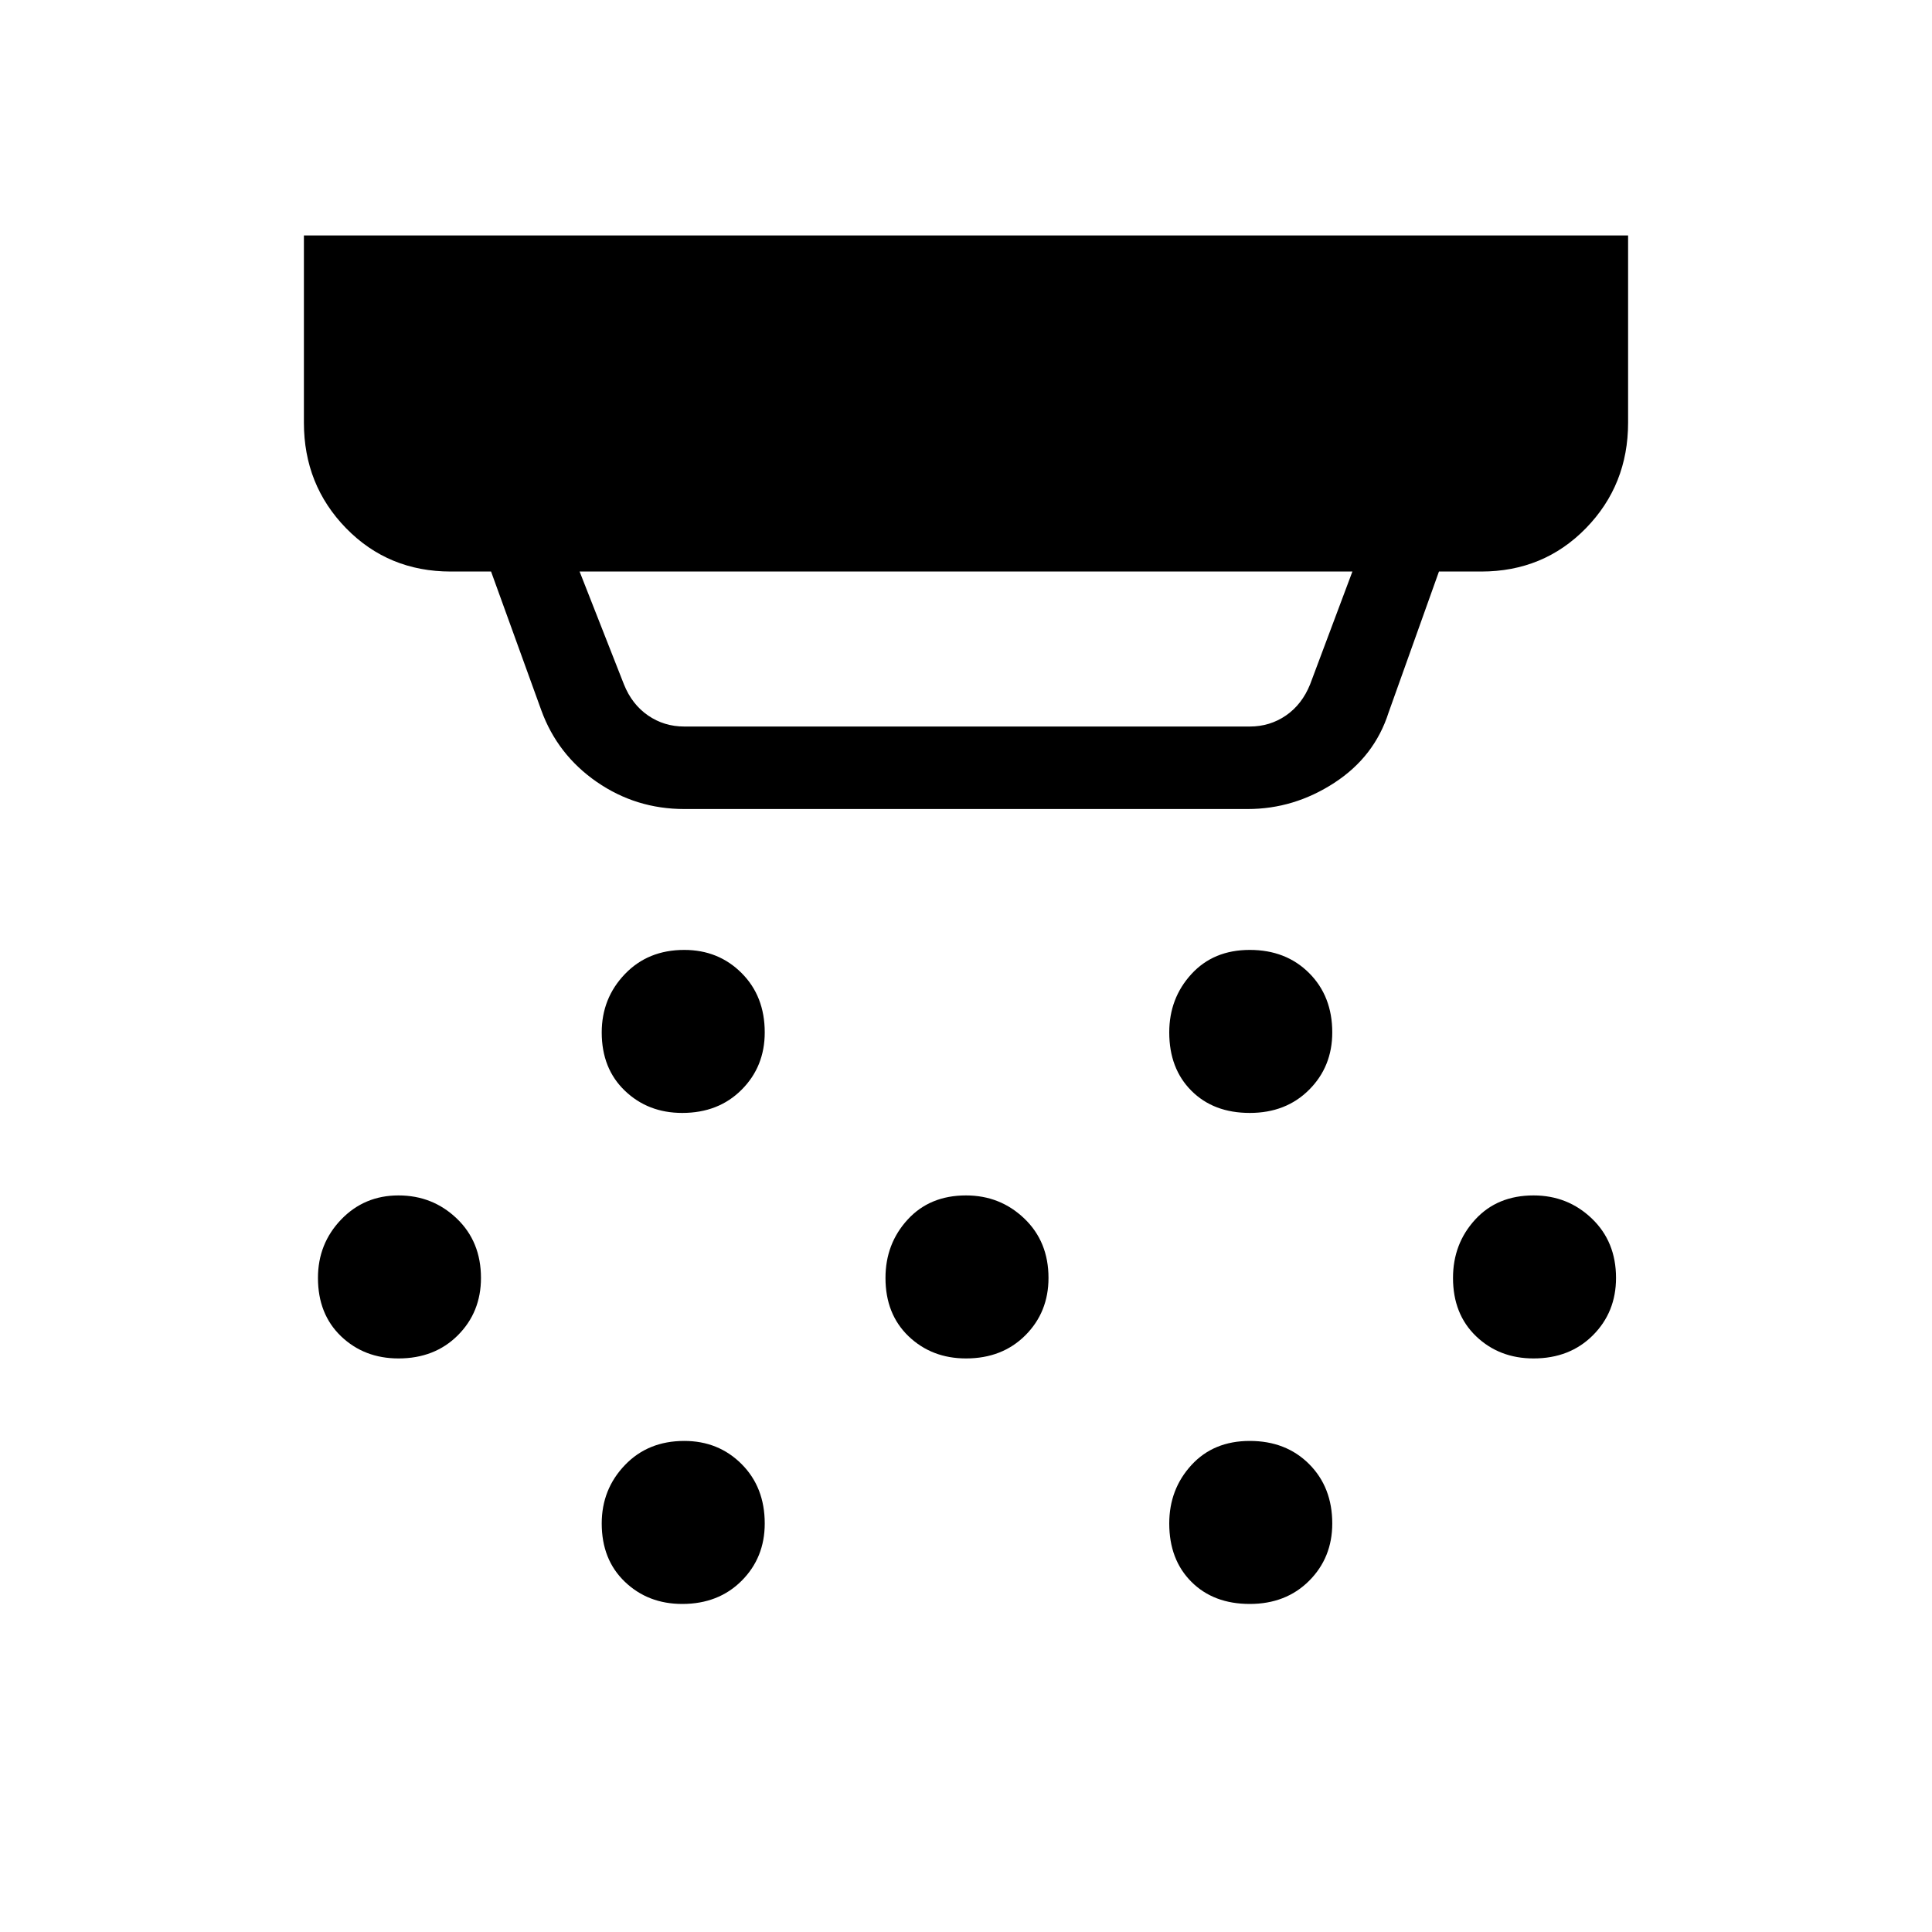 <svg xmlns="http://www.w3.org/2000/svg" height="40" width="40"><path d="M14.125 23.042q-.708 0-1.187-.459-.48-.458-.48-1.208 0-.708.48-1.208.479-.5 1.229-.5.708 0 1.187.479.479.479.479 1.229 0 .708-.479 1.187-.479.48-1.229.48ZM20 28.125q-.708 0-1.188-.458-.479-.459-.479-1.209 0-.708.459-1.208.458-.5 1.208-.5.708 0 1.208.479t.5 1.229q0 .709-.479 1.188T20 28.125Zm-5.875 5.083q-.708 0-1.187-.458-.48-.458-.48-1.208 0-.709.48-1.209.479-.5 1.229-.5.708 0 1.187.479.479.48.479 1.23 0 .708-.479 1.187-.479.479-1.229.479Zm11.75-10.166q-.75 0-1.208-.459-.459-.458-.459-1.208 0-.708.459-1.208.458-.5 1.208-.5t1.229.479q.479.479.479 1.229 0 .708-.479 1.187-.479.48-1.229.48Zm0 10.166q-.75 0-1.208-.458-.459-.458-.459-1.208 0-.709.459-1.209.458-.5 1.208-.5t1.229.479q.479.48.479 1.23 0 .708-.479 1.187-.479.479-1.229.479Zm5.875-5.083q-.708 0-1.188-.458-.479-.459-.479-1.209 0-.708.459-1.208.458-.5 1.208-.5.708 0 1.208.479t.5 1.229q0 .709-.479 1.188t-1.229.479Zm-23.5 0q-.708 0-1.188-.458-.479-.459-.479-1.209 0-.708.479-1.208.48-.5 1.188-.5t1.208.479q.5.479.5 1.229 0 .709-.479 1.188t-1.229.479Zm5.917-13.083h11.708q.417 0 .75-.229.333-.23.5-.646L28 11.833H12l.917 2.334q.166.416.5.646.333.229.75.229Zm0 1.708q-1 0-1.813-.562-.812-.563-1.146-1.48l-1.041-2.875h-.834q-1.291 0-2.166-.895-.875-.896-.875-2.188V4.875h27.416V8.75q0 1.292-.875 2.188-.875.895-2.166.895h-.875L28.75 14.75q-.292.917-1.125 1.458-.833.542-1.792.542Z"/></svg>